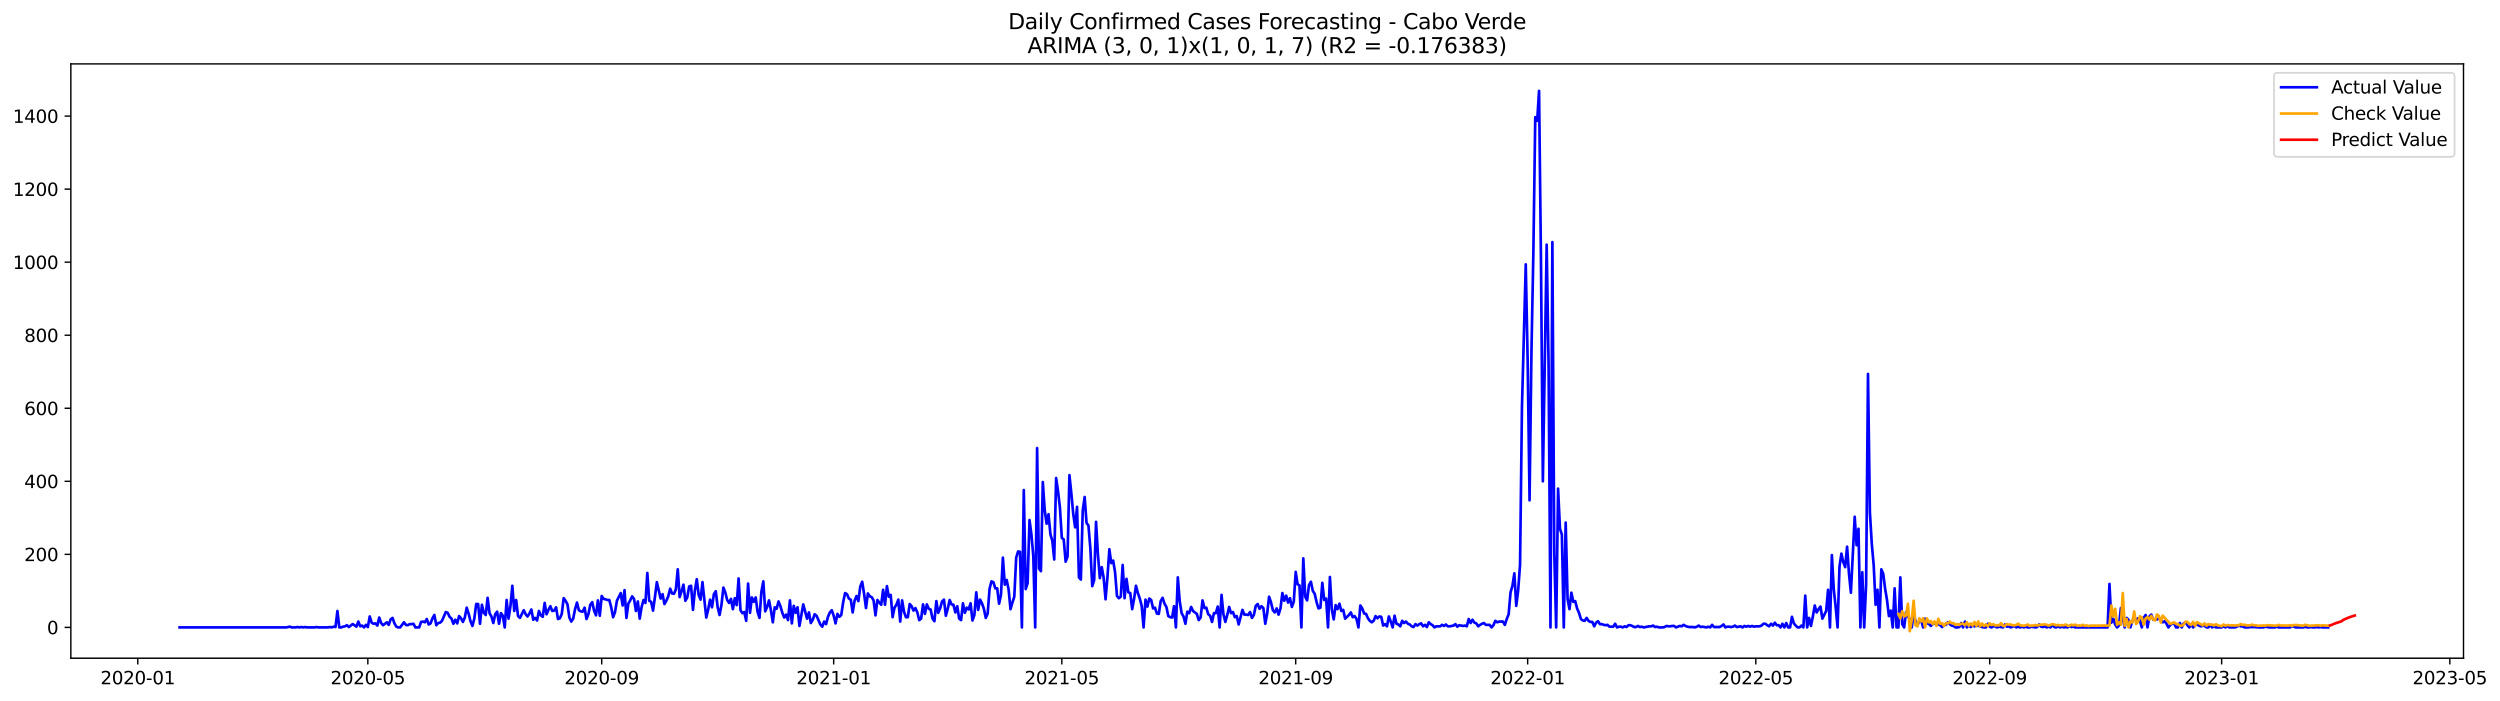 <?xml version="1.0" encoding="utf-8" standalone="no"?>
<!DOCTYPE svg PUBLIC "-//W3C//DTD SVG 1.1//EN"
  "http://www.w3.org/Graphics/SVG/1.1/DTD/svg11.dtd">
<svg xmlns:xlink="http://www.w3.org/1999/xlink" width="1399.279pt" height="392.274pt" viewBox="0 0 1399.279 392.274" xmlns="http://www.w3.org/2000/svg" version="1.1">
 <defs>
  <style type="text/css">*{stroke-linejoin: round; stroke-linecap: butt}</style>
 </defs>
 <g id="figure_1">
  <g id="patch_1">
   <path d="M 0 392.274 
L 1399.279 392.274 
L 1399.279 0 
L 0 0 
z
" style="fill: #ffffff"/>
  </g>
  <g id="axes_1">
   <g id="patch_2">
    <path d="M 39.65 368.396 
L 1378.85 368.396 
L 1378.85 35.755 
L 39.65 35.755 
z
" style="fill: #ffffff"/>
   </g>
   <g id="matplotlib.axis_1">
    <g id="xtick_1">
     <g id="line2d_1">
      <defs>
       <path id="m66887198d6" d="M 0 0 
L 0 3.5 
" style="stroke: #000000; stroke-width: 0.8"/>
      </defs>
      <g>
       <use xlink:href="#m66887198d6" x="77.11" y="368.396" style="stroke: #000000; stroke-width: 0.8"/>
      </g>
     </g>
     <g id="text_1">
      <!-- 2020-01 -->
      <g transform="translate(56.219 382.994)scale(0.1 -0.1)">
       <defs>
        <path id="DejaVuSans-32" d="M 1228 531 
L 3431 531 
L 3431 0 
L 469 0 
L 469 531 
Q 828 903 1448 1529 
Q 2069 2156 2228 2338 
Q 2531 2678 2651 2914 
Q 2772 3150 2772 3378 
Q 2772 3750 2511 3984 
Q 2250 4219 1831 4219 
Q 1534 4219 1204 4116 
Q 875 4013 500 3803 
L 500 4441 
Q 881 4594 1212 4672 
Q 1544 4750 1819 4750 
Q 2544 4750 2975 4387 
Q 3406 4025 3406 3419 
Q 3406 3131 3298 2873 
Q 3191 2616 2906 2266 
Q 2828 2175 2409 1742 
Q 1991 1309 1228 531 
z
" transform="scale(0.016)"/>
        <path id="DejaVuSans-30" d="M 2034 4250 
Q 1547 4250 1301 3770 
Q 1056 3291 1056 2328 
Q 1056 1369 1301 889 
Q 1547 409 2034 409 
Q 2525 409 2770 889 
Q 3016 1369 3016 2328 
Q 3016 3291 2770 3770 
Q 2525 4250 2034 4250 
z
M 2034 4750 
Q 2819 4750 3233 4129 
Q 3647 3509 3647 2328 
Q 3647 1150 3233 529 
Q 2819 -91 2034 -91 
Q 1250 -91 836 529 
Q 422 1150 422 2328 
Q 422 3509 836 4129 
Q 1250 4750 2034 4750 
z
" transform="scale(0.016)"/>
        <path id="DejaVuSans-2d" d="M 313 2009 
L 1997 2009 
L 1997 1497 
L 313 1497 
L 313 2009 
z
" transform="scale(0.016)"/>
        <path id="DejaVuSans-31" d="M 794 531 
L 1825 531 
L 1825 4091 
L 703 3866 
L 703 4441 
L 1819 4666 
L 2450 4666 
L 2450 531 
L 3481 531 
L 3481 0 
L 794 0 
L 794 531 
z
" transform="scale(0.016)"/>
       </defs>
       <use xlink:href="#DejaVuSans-32"/>
       <use xlink:href="#DejaVuSans-30" x="63.623"/>
       <use xlink:href="#DejaVuSans-32" x="127.246"/>
       <use xlink:href="#DejaVuSans-30" x="190.869"/>
       <use xlink:href="#DejaVuSans-2d" x="254.492"/>
       <use xlink:href="#DejaVuSans-30" x="290.576"/>
       <use xlink:href="#DejaVuSans-31" x="354.199"/>
      </g>
     </g>
    </g>
    <g id="xtick_2">
     <g id="line2d_2">
      <g>
       <use xlink:href="#m66887198d6" x="205.879" y="368.396" style="stroke: #000000; stroke-width: 0.8"/>
      </g>
     </g>
     <g id="text_2">
      <!-- 2020-05 -->
      <g transform="translate(184.988 382.994)scale(0.1 -0.1)">
       <defs>
        <path id="DejaVuSans-35" d="M 691 4666 
L 3169 4666 
L 3169 4134 
L 1269 4134 
L 1269 2991 
Q 1406 3038 1543 3061 
Q 1681 3084 1819 3084 
Q 2600 3084 3056 2656 
Q 3513 2228 3513 1497 
Q 3513 744 3044 326 
Q 2575 -91 1722 -91 
Q 1428 -91 1123 -41 
Q 819 9 494 109 
L 494 744 
Q 775 591 1075 516 
Q 1375 441 1709 441 
Q 2250 441 2565 725 
Q 2881 1009 2881 1497 
Q 2881 1984 2565 2268 
Q 2250 2553 1709 2553 
Q 1456 2553 1204 2497 
Q 953 2441 691 2322 
L 691 4666 
z
" transform="scale(0.016)"/>
       </defs>
       <use xlink:href="#DejaVuSans-32"/>
       <use xlink:href="#DejaVuSans-30" x="63.623"/>
       <use xlink:href="#DejaVuSans-32" x="127.246"/>
       <use xlink:href="#DejaVuSans-30" x="190.869"/>
       <use xlink:href="#DejaVuSans-2d" x="254.492"/>
       <use xlink:href="#DejaVuSans-30" x="290.576"/>
       <use xlink:href="#DejaVuSans-35" x="354.199"/>
      </g>
     </g>
    </g>
    <g id="xtick_3">
     <g id="line2d_3">
      <g>
       <use xlink:href="#m66887198d6" x="336.777" y="368.396" style="stroke: #000000; stroke-width: 0.8"/>
      </g>
     </g>
     <g id="text_3">
      <!-- 2020-09 -->
      <g transform="translate(315.886 382.994)scale(0.1 -0.1)">
       <defs>
        <path id="DejaVuSans-39" d="M 703 97 
L 703 672 
Q 941 559 1184 500 
Q 1428 441 1663 441 
Q 2288 441 2617 861 
Q 2947 1281 2994 2138 
Q 2813 1869 2534 1725 
Q 2256 1581 1919 1581 
Q 1219 1581 811 2004 
Q 403 2428 403 3163 
Q 403 3881 828 4315 
Q 1253 4750 1959 4750 
Q 2769 4750 3195 4129 
Q 3622 3509 3622 2328 
Q 3622 1225 3098 567 
Q 2575 -91 1691 -91 
Q 1453 -91 1209 -44 
Q 966 3 703 97 
z
M 1959 2075 
Q 2384 2075 2632 2365 
Q 2881 2656 2881 3163 
Q 2881 3666 2632 3958 
Q 2384 4250 1959 4250 
Q 1534 4250 1286 3958 
Q 1038 3666 1038 3163 
Q 1038 2656 1286 2365 
Q 1534 2075 1959 2075 
z
" transform="scale(0.016)"/>
       </defs>
       <use xlink:href="#DejaVuSans-32"/>
       <use xlink:href="#DejaVuSans-30" x="63.623"/>
       <use xlink:href="#DejaVuSans-32" x="127.246"/>
       <use xlink:href="#DejaVuSans-30" x="190.869"/>
       <use xlink:href="#DejaVuSans-2d" x="254.492"/>
       <use xlink:href="#DejaVuSans-30" x="290.576"/>
       <use xlink:href="#DejaVuSans-39" x="354.199"/>
      </g>
     </g>
    </g>
    <g id="xtick_4">
     <g id="line2d_4">
      <g>
       <use xlink:href="#m66887198d6" x="466.61" y="368.396" style="stroke: #000000; stroke-width: 0.8"/>
      </g>
     </g>
     <g id="text_4">
      <!-- 2021-01 -->
      <g transform="translate(445.719 382.994)scale(0.1 -0.1)">
       <use xlink:href="#DejaVuSans-32"/>
       <use xlink:href="#DejaVuSans-30" x="63.623"/>
       <use xlink:href="#DejaVuSans-32" x="127.246"/>
       <use xlink:href="#DejaVuSans-31" x="190.869"/>
       <use xlink:href="#DejaVuSans-2d" x="254.492"/>
       <use xlink:href="#DejaVuSans-30" x="290.576"/>
       <use xlink:href="#DejaVuSans-31" x="354.199"/>
      </g>
     </g>
    </g>
    <g id="xtick_5">
     <g id="line2d_5">
      <g>
       <use xlink:href="#m66887198d6" x="594.315" y="368.396" style="stroke: #000000; stroke-width: 0.8"/>
      </g>
     </g>
     <g id="text_5">
      <!-- 2021-05 -->
      <g transform="translate(573.424 382.994)scale(0.1 -0.1)">
       <use xlink:href="#DejaVuSans-32"/>
       <use xlink:href="#DejaVuSans-30" x="63.623"/>
       <use xlink:href="#DejaVuSans-32" x="127.246"/>
       <use xlink:href="#DejaVuSans-31" x="190.869"/>
       <use xlink:href="#DejaVuSans-2d" x="254.492"/>
       <use xlink:href="#DejaVuSans-30" x="290.576"/>
       <use xlink:href="#DejaVuSans-35" x="354.199"/>
      </g>
     </g>
    </g>
    <g id="xtick_6">
     <g id="line2d_6">
      <g>
       <use xlink:href="#m66887198d6" x="725.213" y="368.396" style="stroke: #000000; stroke-width: 0.8"/>
      </g>
     </g>
     <g id="text_6">
      <!-- 2021-09 -->
      <g transform="translate(704.322 382.994)scale(0.1 -0.1)">
       <use xlink:href="#DejaVuSans-32"/>
       <use xlink:href="#DejaVuSans-30" x="63.623"/>
       <use xlink:href="#DejaVuSans-32" x="127.246"/>
       <use xlink:href="#DejaVuSans-31" x="190.869"/>
       <use xlink:href="#DejaVuSans-2d" x="254.492"/>
       <use xlink:href="#DejaVuSans-30" x="290.576"/>
       <use xlink:href="#DejaVuSans-39" x="354.199"/>
      </g>
     </g>
    </g>
    <g id="xtick_7">
     <g id="line2d_7">
      <g>
       <use xlink:href="#m66887198d6" x="855.047" y="368.396" style="stroke: #000000; stroke-width: 0.8"/>
      </g>
     </g>
     <g id="text_7">
      <!-- 2022-01 -->
      <g transform="translate(834.155 382.994)scale(0.1 -0.1)">
       <use xlink:href="#DejaVuSans-32"/>
       <use xlink:href="#DejaVuSans-30" x="63.623"/>
       <use xlink:href="#DejaVuSans-32" x="127.246"/>
       <use xlink:href="#DejaVuSans-32" x="190.869"/>
       <use xlink:href="#DejaVuSans-2d" x="254.492"/>
       <use xlink:href="#DejaVuSans-30" x="290.576"/>
       <use xlink:href="#DejaVuSans-31" x="354.199"/>
      </g>
     </g>
    </g>
    <g id="xtick_8">
     <g id="line2d_8">
      <g>
       <use xlink:href="#m66887198d6" x="982.752" y="368.396" style="stroke: #000000; stroke-width: 0.8"/>
      </g>
     </g>
     <g id="text_8">
      <!-- 2022-05 -->
      <g transform="translate(961.86 382.994)scale(0.1 -0.1)">
       <use xlink:href="#DejaVuSans-32"/>
       <use xlink:href="#DejaVuSans-30" x="63.623"/>
       <use xlink:href="#DejaVuSans-32" x="127.246"/>
       <use xlink:href="#DejaVuSans-32" x="190.869"/>
       <use xlink:href="#DejaVuSans-2d" x="254.492"/>
       <use xlink:href="#DejaVuSans-30" x="290.576"/>
       <use xlink:href="#DejaVuSans-35" x="354.199"/>
      </g>
     </g>
    </g>
    <g id="xtick_9">
     <g id="line2d_9">
      <g>
       <use xlink:href="#m66887198d6" x="1113.649" y="368.396" style="stroke: #000000; stroke-width: 0.8"/>
      </g>
     </g>
     <g id="text_9">
      <!-- 2022-09 -->
      <g transform="translate(1092.758 382.994)scale(0.1 -0.1)">
       <use xlink:href="#DejaVuSans-32"/>
       <use xlink:href="#DejaVuSans-30" x="63.623"/>
       <use xlink:href="#DejaVuSans-32" x="127.246"/>
       <use xlink:href="#DejaVuSans-32" x="190.869"/>
       <use xlink:href="#DejaVuSans-2d" x="254.492"/>
       <use xlink:href="#DejaVuSans-30" x="290.576"/>
       <use xlink:href="#DejaVuSans-39" x="354.199"/>
      </g>
     </g>
    </g>
    <g id="xtick_10">
     <g id="line2d_10">
      <g>
       <use xlink:href="#m66887198d6" x="1243.483" y="368.396" style="stroke: #000000; stroke-width: 0.8"/>
      </g>
     </g>
     <g id="text_10">
      <!-- 2023-01 -->
      <g transform="translate(1222.591 382.994)scale(0.1 -0.1)">
       <defs>
        <path id="DejaVuSans-33" d="M 2597 2516 
Q 3050 2419 3304 2112 
Q 3559 1806 3559 1356 
Q 3559 666 3084 287 
Q 2609 -91 1734 -91 
Q 1441 -91 1130 -33 
Q 819 25 488 141 
L 488 750 
Q 750 597 1062 519 
Q 1375 441 1716 441 
Q 2309 441 2620 675 
Q 2931 909 2931 1356 
Q 2931 1769 2642 2001 
Q 2353 2234 1838 2234 
L 1294 2234 
L 1294 2753 
L 1863 2753 
Q 2328 2753 2575 2939 
Q 2822 3125 2822 3475 
Q 2822 3834 2567 4026 
Q 2313 4219 1838 4219 
Q 1578 4219 1281 4162 
Q 984 4106 628 3988 
L 628 4550 
Q 988 4650 1302 4700 
Q 1616 4750 1894 4750 
Q 2613 4750 3031 4423 
Q 3450 4097 3450 3541 
Q 3450 3153 3228 2886 
Q 3006 2619 2597 2516 
z
" transform="scale(0.016)"/>
       </defs>
       <use xlink:href="#DejaVuSans-32"/>
       <use xlink:href="#DejaVuSans-30" x="63.623"/>
       <use xlink:href="#DejaVuSans-32" x="127.246"/>
       <use xlink:href="#DejaVuSans-33" x="190.869"/>
       <use xlink:href="#DejaVuSans-2d" x="254.492"/>
       <use xlink:href="#DejaVuSans-30" x="290.576"/>
       <use xlink:href="#DejaVuSans-31" x="354.199"/>
      </g>
     </g>
    </g>
    <g id="xtick_11">
     <g id="line2d_11">
      <g>
       <use xlink:href="#m66887198d6" x="1371.188" y="368.396" style="stroke: #000000; stroke-width: 0.8"/>
      </g>
     </g>
     <g id="text_11">
      <!-- 2023-05 -->
      <g transform="translate(1350.296 382.994)scale(0.1 -0.1)">
       <use xlink:href="#DejaVuSans-32"/>
       <use xlink:href="#DejaVuSans-30" x="63.623"/>
       <use xlink:href="#DejaVuSans-32" x="127.246"/>
       <use xlink:href="#DejaVuSans-33" x="190.869"/>
       <use xlink:href="#DejaVuSans-2d" x="254.492"/>
       <use xlink:href="#DejaVuSans-30" x="290.576"/>
       <use xlink:href="#DejaVuSans-35" x="354.199"/>
      </g>
     </g>
    </g>
   </g>
   <g id="matplotlib.axis_2">
    <g id="ytick_1">
     <g id="line2d_12">
      <defs>
       <path id="mac9aae226b" d="M 0 0 
L -3.5 0 
" style="stroke: #000000; stroke-width: 0.8"/>
      </defs>
      <g>
       <use xlink:href="#mac9aae226b" x="39.65" y="351.166" style="stroke: #000000; stroke-width: 0.8"/>
      </g>
     </g>
     <g id="text_12">
      <!-- 0 -->
      <g transform="translate(26.288 354.965)scale(0.1 -0.1)">
       <use xlink:href="#DejaVuSans-30"/>
      </g>
     </g>
    </g>
    <g id="ytick_2">
     <g id="line2d_13">
      <g>
       <use xlink:href="#mac9aae226b" x="39.65" y="310.282" style="stroke: #000000; stroke-width: 0.8"/>
      </g>
     </g>
     <g id="text_13">
      <!-- 200 -->
      <g transform="translate(13.562 314.081)scale(0.1 -0.1)">
       <use xlink:href="#DejaVuSans-32"/>
       <use xlink:href="#DejaVuSans-30" x="63.623"/>
       <use xlink:href="#DejaVuSans-30" x="127.246"/>
      </g>
     </g>
    </g>
    <g id="ytick_3">
     <g id="line2d_14">
      <g>
       <use xlink:href="#mac9aae226b" x="39.65" y="269.399" style="stroke: #000000; stroke-width: 0.8"/>
      </g>
     </g>
     <g id="text_14">
      <!-- 400 -->
      <g transform="translate(13.562 273.198)scale(0.1 -0.1)">
       <defs>
        <path id="DejaVuSans-34" d="M 2419 4116 
L 825 1625 
L 2419 1625 
L 2419 4116 
z
M 2253 4666 
L 3047 4666 
L 3047 1625 
L 3713 1625 
L 3713 1100 
L 3047 1100 
L 3047 0 
L 2419 0 
L 2419 1100 
L 313 1100 
L 313 1709 
L 2253 4666 
z
" transform="scale(0.016)"/>
       </defs>
       <use xlink:href="#DejaVuSans-34"/>
       <use xlink:href="#DejaVuSans-30" x="63.623"/>
       <use xlink:href="#DejaVuSans-30" x="127.246"/>
      </g>
     </g>
    </g>
    <g id="ytick_4">
     <g id="line2d_15">
      <g>
       <use xlink:href="#mac9aae226b" x="39.65" y="228.515" style="stroke: #000000; stroke-width: 0.8"/>
      </g>
     </g>
     <g id="text_15">
      <!-- 600 -->
      <g transform="translate(13.562 232.314)scale(0.1 -0.1)">
       <defs>
        <path id="DejaVuSans-36" d="M 2113 2584 
Q 1688 2584 1439 2293 
Q 1191 2003 1191 1497 
Q 1191 994 1439 701 
Q 1688 409 2113 409 
Q 2538 409 2786 701 
Q 3034 994 3034 1497 
Q 3034 2003 2786 2293 
Q 2538 2584 2113 2584 
z
M 3366 4563 
L 3366 3988 
Q 3128 4100 2886 4159 
Q 2644 4219 2406 4219 
Q 1781 4219 1451 3797 
Q 1122 3375 1075 2522 
Q 1259 2794 1537 2939 
Q 1816 3084 2150 3084 
Q 2853 3084 3261 2657 
Q 3669 2231 3669 1497 
Q 3669 778 3244 343 
Q 2819 -91 2113 -91 
Q 1303 -91 875 529 
Q 447 1150 447 2328 
Q 447 3434 972 4092 
Q 1497 4750 2381 4750 
Q 2619 4750 2861 4703 
Q 3103 4656 3366 4563 
z
" transform="scale(0.016)"/>
       </defs>
       <use xlink:href="#DejaVuSans-36"/>
       <use xlink:href="#DejaVuSans-30" x="63.623"/>
       <use xlink:href="#DejaVuSans-30" x="127.246"/>
      </g>
     </g>
    </g>
    <g id="ytick_5">
     <g id="line2d_16">
      <g>
       <use xlink:href="#mac9aae226b" x="39.65" y="187.631" style="stroke: #000000; stroke-width: 0.8"/>
      </g>
     </g>
     <g id="text_16">
      <!-- 800 -->
      <g transform="translate(13.562 191.43)scale(0.1 -0.1)">
       <defs>
        <path id="DejaVuSans-38" d="M 2034 2216 
Q 1584 2216 1326 1975 
Q 1069 1734 1069 1313 
Q 1069 891 1326 650 
Q 1584 409 2034 409 
Q 2484 409 2743 651 
Q 3003 894 3003 1313 
Q 3003 1734 2745 1975 
Q 2488 2216 2034 2216 
z
M 1403 2484 
Q 997 2584 770 2862 
Q 544 3141 544 3541 
Q 544 4100 942 4425 
Q 1341 4750 2034 4750 
Q 2731 4750 3128 4425 
Q 3525 4100 3525 3541 
Q 3525 3141 3298 2862 
Q 3072 2584 2669 2484 
Q 3125 2378 3379 2068 
Q 3634 1759 3634 1313 
Q 3634 634 3220 271 
Q 2806 -91 2034 -91 
Q 1263 -91 848 271 
Q 434 634 434 1313 
Q 434 1759 690 2068 
Q 947 2378 1403 2484 
z
M 1172 3481 
Q 1172 3119 1398 2916 
Q 1625 2713 2034 2713 
Q 2441 2713 2670 2916 
Q 2900 3119 2900 3481 
Q 2900 3844 2670 4047 
Q 2441 4250 2034 4250 
Q 1625 4250 1398 4047 
Q 1172 3844 1172 3481 
z
" transform="scale(0.016)"/>
       </defs>
       <use xlink:href="#DejaVuSans-38"/>
       <use xlink:href="#DejaVuSans-30" x="63.623"/>
       <use xlink:href="#DejaVuSans-30" x="127.246"/>
      </g>
     </g>
    </g>
    <g id="ytick_6">
     <g id="line2d_17">
      <g>
       <use xlink:href="#mac9aae226b" x="39.65" y="146.748" style="stroke: #000000; stroke-width: 0.8"/>
      </g>
     </g>
     <g id="text_17">
      <!-- 1000 -->
      <g transform="translate(7.2 150.547)scale(0.1 -0.1)">
       <use xlink:href="#DejaVuSans-31"/>
       <use xlink:href="#DejaVuSans-30" x="63.623"/>
       <use xlink:href="#DejaVuSans-30" x="127.246"/>
       <use xlink:href="#DejaVuSans-30" x="190.869"/>
      </g>
     </g>
    </g>
    <g id="ytick_7">
     <g id="line2d_18">
      <g>
       <use xlink:href="#mac9aae226b" x="39.65" y="105.864" style="stroke: #000000; stroke-width: 0.8"/>
      </g>
     </g>
     <g id="text_18">
      <!-- 1200 -->
      <g transform="translate(7.2 109.663)scale(0.1 -0.1)">
       <use xlink:href="#DejaVuSans-31"/>
       <use xlink:href="#DejaVuSans-32" x="63.623"/>
       <use xlink:href="#DejaVuSans-30" x="127.246"/>
       <use xlink:href="#DejaVuSans-30" x="190.869"/>
      </g>
     </g>
    </g>
    <g id="ytick_8">
     <g id="line2d_19">
      <g>
       <use xlink:href="#mac9aae226b" x="39.65" y="64.98" style="stroke: #000000; stroke-width: 0.8"/>
      </g>
     </g>
     <g id="text_19">
      <!-- 1400 -->
      <g transform="translate(7.2 68.78)scale(0.1 -0.1)">
       <use xlink:href="#DejaVuSans-31"/>
       <use xlink:href="#DejaVuSans-34" x="63.623"/>
       <use xlink:href="#DejaVuSans-30" x="127.246"/>
       <use xlink:href="#DejaVuSans-30" x="190.869"/>
      </g>
     </g>
    </g>
   </g>
   <g id="line2d_20">
    <path d="M 100.523 351.166 
L 160.118 351.166 
L 162.247 350.757 
L 163.311 351.166 
L 165.439 351.166 
L 166.504 350.961 
L 167.568 351.166 
L 168.632 350.961 
L 169.696 351.166 
L 170.76 350.961 
L 171.825 351.166 
L 176.082 351.166 
L 177.146 350.961 
L 178.21 351.166 
L 183.531 351.166 
L 184.595 350.961 
L 185.659 351.166 
L 186.724 350.757 
L 187.788 350.961 
L 188.852 341.967 
L 189.916 351.166 
L 190.98 351.166 
L 192.045 350.757 
L 193.109 350.553 
L 194.173 349.939 
L 195.237 350.961 
L 197.366 349.326 
L 198.43 349.939 
L 199.494 350.757 
L 200.558 347.895 
L 201.623 350.553 
L 202.687 350.144 
L 203.751 351.166 
L 204.815 349.735 
L 205.879 350.961 
L 206.944 345.033 
L 208.008 348.508 
L 209.072 349.122 
L 210.136 348.917 
L 211.2 350.144 
L 212.265 345.646 
L 213.329 348.713 
L 214.393 349.939 
L 216.521 348.304 
L 217.586 349.735 
L 218.65 346.669 
L 219.714 345.851 
L 220.778 348.917 
L 221.842 350.757 
L 222.907 351.166 
L 223.971 351.166 
L 226.099 348.304 
L 227.164 349.735 
L 228.228 349.939 
L 229.292 349.326 
L 230.356 349.326 
L 231.42 349.122 
L 232.485 351.166 
L 234.613 351.166 
L 235.677 348.099 
L 236.741 347.895 
L 237.806 348.304 
L 238.87 346.464 
L 239.934 349.53 
L 240.998 348.917 
L 242.062 346.055 
L 243.127 344.216 
L 244.191 349.939 
L 245.255 348.713 
L 246.319 348.508 
L 247.384 347.486 
L 249.512 342.58 
L 250.576 342.989 
L 251.64 345.238 
L 252.705 346.26 
L 253.769 349.122 
L 254.833 346.873 
L 255.897 348.917 
L 256.961 344.829 
L 258.026 346.055 
L 259.09 348.099 
L 260.154 345.646 
L 261.218 340.127 
L 262.282 343.398 
L 263.347 347.691 
L 264.411 350.348 
L 265.475 346.26 
L 266.539 338.083 
L 267.603 338.083 
L 268.668 349.122 
L 269.732 338.492 
L 270.796 342.989 
L 271.86 344.216 
L 272.925 334.608 
L 273.989 343.193 
L 275.053 345.033 
L 276.117 348.713 
L 277.181 343.807 
L 278.246 342.376 
L 279.31 349.122 
L 280.374 343.193 
L 281.438 344.624 
L 282.502 351.166 
L 283.567 335.834 
L 284.631 346.26 
L 285.695 339.31 
L 286.759 327.862 
L 287.823 341.967 
L 288.888 335.834 
L 289.952 344.829 
L 291.016 345.851 
L 293.144 341.558 
L 294.209 343.807 
L 295.273 345.033 
L 296.337 343.398 
L 297.401 341.149 
L 298.466 346.873 
L 299.53 345.851 
L 300.594 347.282 
L 301.658 341.967 
L 302.722 344.42 
L 303.787 345.238 
L 304.851 337.47 
L 305.915 343.807 
L 306.979 341.354 
L 308.043 339.31 
L 309.108 341.967 
L 310.172 341.763 
L 311.236 339.923 
L 312.3 346.464 
L 313.364 346.055 
L 314.429 343.602 
L 315.493 334.812 
L 316.557 336.243 
L 317.621 338.287 
L 318.685 345.646 
L 319.75 347.895 
L 320.814 346.26 
L 321.878 340.945 
L 322.942 337.265 
L 324.007 341.558 
L 325.071 342.171 
L 326.135 342.376 
L 327.199 340.127 
L 328.263 346.464 
L 329.328 343.807 
L 330.392 338.492 
L 331.456 337.061 
L 332.52 341.763 
L 333.584 344.42 
L 334.649 336.039 
L 335.713 344.624 
L 336.777 333.586 
L 337.841 335.221 
L 338.905 335.426 
L 339.97 335.834 
L 341.034 335.834 
L 342.098 339.923 
L 343.162 345.442 
L 344.226 342.58 
L 345.291 336.243 
L 347.419 331.95 
L 348.483 338.901 
L 349.548 330.315 
L 350.612 345.851 
L 351.676 337.879 
L 352.74 336.039 
L 353.804 333.79 
L 354.869 335.221 
L 355.933 341.967 
L 356.997 336.652 
L 358.061 346.26 
L 359.125 339.718 
L 360.19 335.834 
L 361.254 337.47 
L 362.318 320.707 
L 363.382 336.243 
L 364.446 336.856 
L 365.511 341.763 
L 366.575 334.199 
L 367.639 325.818 
L 369.767 335.017 
L 370.832 332.564 
L 371.896 338.083 
L 372.96 336.243 
L 374.024 333.79 
L 375.089 329.497 
L 376.153 332.155 
L 377.217 332.359 
L 378.281 329.906 
L 379.345 318.663 
L 380.41 334.199 
L 381.474 330.928 
L 382.538 327.249 
L 383.602 336.243 
L 384.666 334.403 
L 385.731 328.271 
L 386.795 327.862 
L 387.859 341.354 
L 388.923 330.52 
L 389.987 324.183 
L 391.052 332.973 
L 392.116 335.63 
L 393.18 325.818 
L 395.308 345.646 
L 396.373 341.149 
L 397.437 335.63 
L 398.501 339.923 
L 399.565 332.564 
L 400.63 330.928 
L 401.694 339.923 
L 402.758 344.216 
L 403.822 338.492 
L 404.886 328.884 
L 405.951 331.542 
L 407.015 335.834 
L 408.079 337.47 
L 409.143 335.221 
L 410.207 340.945 
L 411.272 334.812 
L 412.336 338.696 
L 413.4 323.774 
L 414.464 341.558 
L 415.528 343.193 
L 416.593 342.58 
L 417.657 347.486 
L 418.721 326.636 
L 419.785 342.989 
L 420.849 334.403 
L 421.914 336.856 
L 422.978 334.403 
L 424.042 342.58 
L 425.106 345.851 
L 426.171 331.133 
L 427.235 325.409 
L 428.299 342.171 
L 429.363 339.718 
L 430.427 336.039 
L 431.492 341.558 
L 432.556 348.304 
L 433.62 339.923 
L 434.684 340.74 
L 435.748 336.652 
L 436.813 339.31 
L 437.877 342.989 
L 438.941 345.646 
L 440.005 344.011 
L 441.069 347.077 
L 442.134 336.039 
L 443.198 348.917 
L 444.262 339.105 
L 445.326 342.989 
L 446.39 339.923 
L 447.455 350.348 
L 449.583 338.287 
L 451.712 346.26 
L 452.776 342.785 
L 453.84 348.713 
L 454.904 346.873 
L 455.968 343.807 
L 457.033 344.624 
L 459.161 349.53 
L 460.225 350.757 
L 461.289 347.895 
L 462.354 349.326 
L 463.418 345.238 
L 464.482 342.785 
L 465.546 341.558 
L 466.61 344.624 
L 467.675 348.917 
L 468.739 343.602 
L 469.803 345.238 
L 470.867 344.216 
L 471.932 337.061 
L 472.996 331.95 
L 474.06 332.564 
L 475.124 335.017 
L 476.188 335.63 
L 477.253 342.785 
L 478.317 336.243 
L 479.381 333.586 
L 480.445 336.448 
L 481.509 328.271 
L 482.574 325.614 
L 483.638 332.359 
L 484.702 340.332 
L 485.766 332.155 
L 486.83 333.79 
L 487.895 334.199 
L 488.959 336.039 
L 490.023 344.42 
L 491.087 335.834 
L 492.151 337.265 
L 493.216 338.492 
L 494.28 330.111 
L 495.344 338.492 
L 496.408 328.067 
L 497.473 333.995 
L 498.537 332.973 
L 499.601 345.442 
L 500.665 340.127 
L 501.729 338.492 
L 502.794 335.63 
L 503.858 347.895 
L 504.922 336.039 
L 505.986 342.376 
L 507.05 345.442 
L 508.115 345.442 
L 509.179 338.083 
L 510.243 339.31 
L 511.307 341.763 
L 512.371 340.332 
L 513.436 342.785 
L 514.5 347.077 
L 515.564 346.26 
L 516.628 338.287 
L 517.692 343.602 
L 518.757 338.287 
L 519.821 340.74 
L 520.885 341.149 
L 521.949 346.26 
L 523.014 347.691 
L 524.078 336.448 
L 525.142 342.989 
L 526.206 340.536 
L 527.27 336.652 
L 528.335 335.63 
L 529.399 344.624 
L 530.463 340.74 
L 531.527 335.834 
L 532.591 338.287 
L 533.656 338.492 
L 534.72 342.785 
L 535.784 339.31 
L 536.848 346.26 
L 537.912 347.077 
L 538.977 337.674 
L 540.041 342.989 
L 541.105 340.127 
L 542.169 341.149 
L 543.233 337.674 
L 544.298 347.282 
L 545.362 344.216 
L 546.426 331.542 
L 547.49 341.354 
L 548.555 335.63 
L 549.619 337.674 
L 550.683 340.74 
L 551.747 345.851 
L 552.811 343.398 
L 553.876 329.497 
L 554.94 325.409 
L 556.004 325.818 
L 557.068 329.293 
L 558.132 329.293 
L 559.197 337.879 
L 560.261 332.973 
L 561.325 312.122 
L 562.389 327.249 
L 563.453 324.591 
L 564.518 329.906 
L 565.582 340.945 
L 566.646 337.265 
L 567.71 333.995 
L 568.774 312.122 
L 569.839 308.647 
L 570.903 308.851 
L 571.967 351.166 
L 573.031 274.305 
L 574.096 329.702 
L 575.16 326.431 
L 576.224 291.067 
L 577.288 299.039 
L 578.352 311.304 
L 579.417 351.166 
L 580.481 250.796 
L 581.545 318.254 
L 582.609 319.685 
L 583.673 269.807 
L 584.738 285.548 
L 585.802 293.111 
L 586.866 287.796 
L 587.93 299.039 
L 588.994 302.719 
L 590.059 313.144 
L 591.123 267.559 
L 592.187 274.918 
L 593.251 284.117 
L 594.315 301.083 
L 595.38 301.901 
L 596.444 314.371 
L 597.508 311.509 
L 598.572 265.923 
L 599.637 276.144 
L 600.701 287.592 
L 601.765 295.155 
L 602.829 283.708 
L 603.893 323.16 
L 604.958 324.387 
L 606.022 285.752 
L 607.086 278.188 
L 608.15 292.702 
L 609.214 294.133 
L 610.279 306.807 
L 611.343 328.067 
L 612.407 324.796 
L 613.471 292.089 
L 614.535 310.487 
L 615.6 323.569 
L 616.664 317.437 
L 617.728 323.365 
L 618.792 335.426 
L 619.856 322.956 
L 620.921 307.42 
L 621.985 315.188 
L 623.049 313.757 
L 624.113 320.299 
L 625.178 333.586 
L 626.242 334.812 
L 627.306 333.995 
L 628.37 316.21 
L 629.434 334.812 
L 630.499 323.978 
L 631.563 331.542 
L 632.627 331.95 
L 633.691 340.945 
L 634.755 335.221 
L 635.82 327.862 
L 636.884 331.95 
L 637.948 335.017 
L 639.012 339.105 
L 640.076 351.166 
L 641.141 335.63 
L 642.205 339.514 
L 643.269 335.017 
L 644.333 335.834 
L 645.397 340.536 
L 646.462 340.127 
L 647.526 343.398 
L 648.59 343.602 
L 649.654 336.448 
L 650.719 334.608 
L 651.783 337.879 
L 652.847 339.718 
L 653.911 344.829 
L 654.975 345.442 
L 656.04 345.646 
L 657.104 339.31 
L 658.168 351.166 
L 659.232 323.16 
L 660.296 336.448 
L 661.361 343.193 
L 662.425 345.033 
L 663.489 349.122 
L 664.553 342.376 
L 665.617 343.193 
L 666.682 339.718 
L 667.746 341.967 
L 669.874 343.602 
L 670.938 347.077 
L 672.003 345.646 
L 673.067 336.039 
L 674.131 340.332 
L 675.195 340.127 
L 676.26 343.807 
L 677.324 344.624 
L 678.388 348.099 
L 679.452 343.193 
L 680.516 343.193 
L 681.581 339.514 
L 682.645 351.166 
L 683.709 332.973 
L 684.773 343.807 
L 685.837 348.099 
L 686.902 344.216 
L 687.966 339.718 
L 689.03 343.193 
L 690.094 342.58 
L 691.158 345.442 
L 692.223 344.829 
L 693.287 349.53 
L 695.415 341.354 
L 696.479 344.011 
L 697.544 344.011 
L 698.608 344.216 
L 699.672 342.58 
L 700.736 345.851 
L 701.801 344.216 
L 702.865 339.105 
L 703.929 338.083 
L 704.993 340.74 
L 706.057 339.31 
L 707.122 340.332 
L 708.186 349.122 
L 709.25 343.398 
L 710.314 333.995 
L 711.378 337.061 
L 712.443 341.558 
L 713.507 342.785 
L 714.571 340.536 
L 715.635 344.011 
L 716.699 340.536 
L 717.764 331.95 
L 718.828 336.243 
L 719.892 333.381 
L 720.956 337.265 
L 722.021 334.812 
L 723.085 339.718 
L 724.149 336.652 
L 725.213 320.094 
L 726.277 327.044 
L 727.342 327.658 
L 728.406 351.166 
L 729.47 312.531 
L 730.534 333.995 
L 731.598 336.039 
L 732.663 327.453 
L 733.727 325.614 
L 734.791 330.724 
L 735.855 332.359 
L 736.919 337.061 
L 737.984 340.536 
L 739.048 340.127 
L 740.112 326.227 
L 741.176 335.834 
L 742.24 335.017 
L 743.305 351.166 
L 744.369 322.956 
L 745.433 341.149 
L 746.497 346.669 
L 747.562 338.696 
L 748.626 340.945 
L 749.69 337.879 
L 750.754 341.967 
L 751.818 341.354 
L 752.883 346.26 
L 755.011 344.216 
L 756.075 342.785 
L 757.139 345.442 
L 758.204 344.829 
L 759.268 346.464 
L 760.332 351.166 
L 761.396 338.901 
L 762.46 340.536 
L 763.525 343.398 
L 764.589 343.602 
L 765.653 346.055 
L 766.717 347.486 
L 767.781 348.304 
L 768.846 347.486 
L 769.91 344.829 
L 770.974 346.055 
L 772.038 345.033 
L 773.103 345.238 
L 774.167 350.144 
L 775.231 349.326 
L 776.295 350.553 
L 777.359 345.033 
L 778.424 347.895 
L 779.488 351.166 
L 780.552 344.624 
L 781.616 349.122 
L 782.68 349.53 
L 783.745 350.553 
L 784.809 347.486 
L 785.873 348.713 
L 786.937 347.895 
L 788.001 349.122 
L 789.066 349.53 
L 790.13 350.553 
L 791.194 350.961 
L 792.258 349.326 
L 793.322 350.144 
L 794.387 349.326 
L 795.451 348.917 
L 796.515 350.553 
L 797.579 349.735 
L 798.644 350.961 
L 799.708 348.304 
L 800.772 349.326 
L 801.836 349.939 
L 802.9 351.166 
L 803.965 350.553 
L 806.093 350.553 
L 807.157 349.735 
L 808.221 350.348 
L 809.286 349.53 
L 810.35 350.553 
L 811.414 350.553 
L 813.542 350.144 
L 814.607 349.326 
L 815.671 350.757 
L 816.735 349.939 
L 818.863 350.348 
L 819.928 350.144 
L 820.992 350.553 
L 822.056 346.464 
L 823.12 348.713 
L 824.185 346.873 
L 825.249 348.508 
L 826.313 348.917 
L 827.377 350.553 
L 828.441 349.735 
L 829.506 349.122 
L 830.57 348.713 
L 831.634 349.735 
L 833.762 349.735 
L 834.827 351.166 
L 835.891 349.939 
L 836.955 347.486 
L 838.019 348.304 
L 839.083 347.895 
L 841.212 347.895 
L 842.276 349.735 
L 843.34 346.464 
L 844.404 343.807 
L 845.469 331.542 
L 846.533 327.862 
L 847.597 320.912 
L 848.661 339.105 
L 849.726 330.52 
L 850.79 316.006 
L 851.854 228.106 
L 853.982 147.974 
L 855.047 201.736 
L 856.111 280.028 
L 857.175 196.626 
L 858.239 141.637 
L 859.303 65.594 
L 860.368 67.638 
L 861.432 50.876 
L 862.496 145.726 
L 863.56 269.399 
L 865.689 136.936 
L 866.753 203.576 
L 867.817 351.166 
L 868.881 135.505 
L 869.945 309.669 
L 871.01 351.166 
L 872.074 273.487 
L 873.138 295.973 
L 874.202 299.244 
L 875.267 351.166 
L 876.331 292.498 
L 877.395 335.221 
L 878.459 340.945 
L 879.523 331.746 
L 880.588 336.856 
L 881.652 336.448 
L 882.716 340.536 
L 883.78 342.989 
L 884.844 346.464 
L 885.909 347.282 
L 886.973 347.486 
L 888.037 345.851 
L 889.101 347.486 
L 890.165 348.099 
L 891.23 348.099 
L 892.294 350.553 
L 893.358 348.508 
L 894.422 347.691 
L 895.486 349.326 
L 896.551 349.326 
L 897.615 349.735 
L 898.679 349.939 
L 899.743 349.735 
L 900.808 350.757 
L 902.936 350.757 
L 904 349.122 
L 905.064 351.166 
L 906.129 350.757 
L 907.193 350.757 
L 908.257 351.166 
L 909.321 350.553 
L 910.385 350.961 
L 911.45 349.939 
L 912.514 349.939 
L 913.578 350.348 
L 914.642 350.961 
L 915.706 350.961 
L 916.771 350.348 
L 917.835 350.961 
L 918.899 350.757 
L 919.963 351.166 
L 923.156 350.553 
L 924.22 350.553 
L 925.284 350.144 
L 926.349 350.961 
L 927.413 350.757 
L 928.477 351.166 
L 930.605 351.166 
L 931.67 350.961 
L 932.734 350.348 
L 933.798 350.553 
L 934.862 350.553 
L 935.926 350.348 
L 936.991 350.348 
L 938.055 351.166 
L 940.183 350.348 
L 941.247 350.553 
L 942.312 349.735 
L 943.376 350.348 
L 944.44 350.757 
L 945.504 350.961 
L 947.633 350.961 
L 948.697 351.166 
L 949.761 350.757 
L 950.825 350.144 
L 951.89 350.961 
L 952.954 350.757 
L 955.082 351.166 
L 956.146 350.757 
L 957.211 351.166 
L 958.275 349.735 
L 959.339 350.961 
L 962.532 350.961 
L 963.596 350.348 
L 964.66 349.53 
L 965.724 351.166 
L 966.788 350.757 
L 967.853 350.757 
L 968.917 350.961 
L 969.981 350.757 
L 971.045 350.144 
L 972.11 350.961 
L 974.238 350.553 
L 975.302 351.166 
L 976.366 350.348 
L 977.431 350.757 
L 978.495 350.348 
L 979.559 350.757 
L 980.623 350.348 
L 981.687 350.757 
L 982.752 350.553 
L 984.88 350.553 
L 985.944 350.144 
L 987.008 349.122 
L 988.073 349.122 
L 989.137 349.939 
L 990.201 350.553 
L 991.265 349.122 
L 992.329 350.144 
L 993.394 348.508 
L 994.458 349.939 
L 995.522 349.939 
L 996.586 351.166 
L 997.651 349.122 
L 998.715 351.166 
L 999.779 348.713 
L 1000.843 351.166 
L 1001.907 351.166 
L 1002.972 345.238 
L 1004.036 348.917 
L 1005.1 350.144 
L 1006.164 351.166 
L 1007.228 351.166 
L 1008.293 350.144 
L 1009.357 351.166 
L 1010.421 333.381 
L 1011.485 351.166 
L 1012.549 345.851 
L 1013.614 350.348 
L 1014.678 345.033 
L 1015.742 338.901 
L 1016.806 342.785 
L 1017.87 340.945 
L 1018.935 339.514 
L 1019.999 346.26 
L 1022.127 341.967 
L 1023.192 330.111 
L 1024.256 351.166 
L 1025.32 310.691 
L 1026.384 329.906 
L 1027.448 339.718 
L 1028.513 351.166 
L 1029.577 317.232 
L 1030.641 309.873 
L 1031.705 314.575 
L 1032.769 317.437 
L 1033.834 305.989 
L 1034.898 321.116 
L 1035.962 331.746 
L 1038.09 289.227 
L 1039.155 305.172 
L 1040.219 295.973 
L 1041.283 351.166 
L 1042.347 320.299 
L 1043.411 351.166 
L 1044.476 327.249 
L 1045.54 209.3 
L 1046.604 286.774 
L 1047.668 304.558 
L 1048.733 316.415 
L 1049.797 338.492 
L 1050.861 330.111 
L 1051.925 351.166 
L 1052.989 318.663 
L 1054.054 321.116 
L 1055.118 329.497 
L 1056.182 335.834 
L 1057.246 344.829 
L 1058.31 341.763 
L 1059.375 351.166 
L 1060.439 329.293 
L 1061.503 351.166 
L 1062.567 351.166 
L 1063.631 323.16 
L 1064.696 349.326 
L 1065.76 351.166 
L 1066.824 342.58 
L 1067.888 345.033 
L 1068.952 346.464 
L 1070.017 351.166 
L 1071.081 343.398 
L 1072.145 347.691 
L 1073.209 349.939 
L 1074.274 347.691 
L 1075.338 347.282 
L 1076.402 351.166 
L 1077.466 346.26 
L 1078.53 348.917 
L 1079.595 349.122 
L 1080.659 350.348 
L 1081.723 349.326 
L 1082.787 348.713 
L 1083.851 349.735 
L 1084.916 349.326 
L 1085.98 349.939 
L 1087.044 350.961 
L 1088.108 349.735 
L 1089.172 349.735 
L 1090.237 348.304 
L 1091.301 349.326 
L 1092.365 350.144 
L 1093.429 350.348 
L 1094.493 351.166 
L 1095.558 351.166 
L 1096.622 350.961 
L 1097.686 348.713 
L 1098.75 351.166 
L 1099.815 347.895 
L 1100.879 351.166 
L 1101.943 349.939 
L 1103.007 350.961 
L 1104.071 350.144 
L 1105.136 350.553 
L 1107.264 350.144 
L 1109.392 350.961 
L 1110.457 351.166 
L 1111.521 351.166 
L 1112.585 349.122 
L 1113.649 350.757 
L 1114.713 351.166 
L 1115.778 350.348 
L 1117.906 351.166 
L 1118.97 350.757 
L 1121.099 351.166 
L 1122.163 349.53 
L 1123.227 350.757 
L 1124.291 350.553 
L 1125.356 351.166 
L 1127.484 350.348 
L 1128.548 351.166 
L 1129.612 350.757 
L 1130.677 351.166 
L 1131.741 350.757 
L 1132.805 351.166 
L 1133.869 350.757 
L 1134.933 351.166 
L 1135.998 351.166 
L 1137.062 350.757 
L 1139.19 351.166 
L 1140.254 350.961 
L 1141.319 349.53 
L 1142.383 350.757 
L 1143.447 350.961 
L 1144.511 350.553 
L 1145.575 351.166 
L 1146.64 350.757 
L 1147.704 351.166 
L 1148.768 349.735 
L 1149.832 350.961 
L 1150.897 351.166 
L 1151.961 350.553 
L 1153.025 351.166 
L 1154.089 350.757 
L 1155.153 351.166 
L 1156.218 350.961 
L 1157.282 351.166 
L 1158.346 350.348 
L 1159.41 350.961 
L 1160.474 350.757 
L 1161.539 351.166 
L 1179.63 351.166 
L 1180.694 326.84 
L 1181.759 348.508 
L 1182.823 346.26 
L 1183.887 349.53 
L 1184.951 351.166 
L 1186.015 350.144 
L 1187.08 340.332 
L 1189.208 351.166 
L 1190.272 345.851 
L 1191.336 346.873 
L 1192.401 351.166 
L 1193.465 347.691 
L 1194.529 345.033 
L 1195.593 347.486 
L 1196.658 346.055 
L 1197.722 347.282 
L 1198.786 351.166 
L 1199.85 345.851 
L 1200.914 344.216 
L 1201.979 351.166 
L 1203.043 345.033 
L 1204.107 344.011 
L 1205.171 346.873 
L 1206.235 346.873 
L 1207.3 346.669 
L 1208.364 346.26 
L 1209.428 346.669 
L 1210.492 348.304 
L 1211.556 347.691 
L 1212.621 349.122 
L 1213.685 351.166 
L 1214.749 349.735 
L 1215.813 349.122 
L 1216.877 348.713 
L 1217.942 351.166 
L 1219.006 351.166 
L 1220.07 348.713 
L 1221.134 351.166 
L 1222.199 348.917 
L 1223.263 348.304 
L 1224.327 349.939 
L 1225.391 351.166 
L 1226.455 349.326 
L 1227.52 351.166 
L 1228.584 350.144 
L 1229.648 349.326 
L 1230.712 350.144 
L 1231.776 350.553 
L 1233.905 350.144 
L 1234.969 351.166 
L 1236.033 351.166 
L 1237.097 349.735 
L 1238.162 351.166 
L 1239.226 350.553 
L 1240.29 351.166 
L 1243.483 351.166 
L 1244.547 350.553 
L 1245.611 351.166 
L 1246.675 350.348 
L 1247.74 351.166 
L 1250.932 351.166 
L 1251.996 350.757 
L 1253.061 350.144 
L 1254.125 350.553 
L 1255.189 350.553 
L 1256.253 351.166 
L 1258.382 351.166 
L 1259.446 350.961 
L 1262.638 350.961 
L 1263.703 351.166 
L 1266.895 351.166 
L 1267.959 350.757 
L 1270.088 351.166 
L 1273.281 351.166 
L 1274.345 350.757 
L 1275.409 351.166 
L 1281.794 351.166 
L 1282.858 350.348 
L 1284.987 351.166 
L 1289.244 351.166 
L 1290.308 350.757 
L 1291.372 351.166 
L 1292.436 351.166 
L 1293.5 350.961 
L 1294.565 351.166 
L 1295.629 351.166 
L 1296.693 350.961 
L 1297.757 351.166 
L 1298.822 350.961 
L 1299.886 351.166 
L 1303.078 351.166 
L 1303.078 351.166 
" clip-path="url(#p2b5e500d91)" style="fill: none; stroke: #0000ff; stroke-width: 1.5; stroke-linecap: square"/>
   </g>
   <g id="line2d_21">
    <path d="M 1062.567 343.573 
L 1063.631 346.122 
L 1064.696 342.133 
L 1065.76 345.054 
L 1066.824 344.472 
L 1067.888 337.901 
L 1068.952 353.276 
L 1070.017 346.969 
L 1071.081 336.238 
L 1072.145 349.996 
L 1073.209 350.561 
L 1074.274 346.041 
L 1075.338 347.848 
L 1076.402 346.072 
L 1077.466 351.133 
L 1078.53 346.137 
L 1079.595 348.349 
L 1080.659 347.588 
L 1081.723 349.299 
L 1082.787 347.772 
L 1083.851 350.316 
L 1084.916 346.332 
L 1085.98 349.165 
L 1087.044 348.847 
L 1088.108 350.419 
L 1089.172 348.741 
L 1090.237 348.922 
L 1091.301 347.941 
L 1092.365 348.837 
L 1093.429 348.775 
L 1094.493 349.825 
L 1095.558 349.266 
L 1096.622 349.798 
L 1097.686 349.11 
L 1098.75 349.084 
L 1099.815 349.971 
L 1100.879 348.314 
L 1101.943 350.188 
L 1103.007 348.912 
L 1104.071 350.151 
L 1105.136 348.134 
L 1106.2 350.382 
L 1107.264 347.812 
L 1108.328 350.574 
L 1109.392 348.959 
L 1110.457 350.393 
L 1111.521 349.475 
L 1112.585 350.498 
L 1113.649 348.872 
L 1114.713 349.807 
L 1115.778 349.356 
L 1116.842 350.16 
L 1117.906 349.929 
L 1118.97 350.044 
L 1120.034 348.761 
L 1121.099 350.36 
L 1122.163 350.249 
L 1123.227 349.307 
L 1124.291 349.615 
L 1125.356 349.51 
L 1126.42 349.973 
L 1127.484 350.029 
L 1128.548 349.773 
L 1129.612 349.057 
L 1130.677 349.986 
L 1132.805 350.24 
L 1133.869 349.97 
L 1134.933 349.554 
L 1135.998 350.334 
L 1137.062 350.108 
L 1138.126 350.165 
L 1139.19 349.788 
L 1140.254 350.107 
L 1142.383 349.598 
L 1143.447 349.63 
L 1144.511 349.392 
L 1146.64 350.128 
L 1148.768 349.353 
L 1149.832 349.527 
L 1150.897 350.037 
L 1151.961 349.739 
L 1153.025 350.103 
L 1154.089 349.884 
L 1155.153 349.994 
L 1156.218 349.527 
L 1157.282 350.217 
L 1158.346 350.279 
L 1159.41 349.613 
L 1160.474 350.041 
L 1161.539 349.573 
L 1162.603 350.252 
L 1163.667 350.054 
L 1164.731 350.252 
L 1165.795 349.683 
L 1166.86 350.304 
L 1167.924 350.027 
L 1168.988 350.423 
L 1170.052 350.156 
L 1171.116 350.214 
L 1172.181 350.126 
L 1173.245 350.247 
L 1174.309 350.126 
L 1175.373 350.179 
L 1176.438 350.105 
L 1179.63 350.161 
L 1180.694 350.138 
L 1181.759 338.934 
L 1182.823 345.139 
L 1183.887 340.737 
L 1184.951 349.753 
L 1186.015 348.235 
L 1187.08 349.686 
L 1188.144 331.93 
L 1189.208 350.241 
L 1190.272 346.425 
L 1191.336 351.159 
L 1192.401 347.763 
L 1193.465 348.441 
L 1194.529 342.211 
L 1195.593 349.26 
L 1196.658 348.041 
L 1197.722 344.972 
L 1198.786 345.552 
L 1199.85 349.667 
L 1200.914 346.189 
L 1201.979 345.351 
L 1203.043 346.838 
L 1204.107 344.752 
L 1205.171 346.721 
L 1206.235 347.235 
L 1207.3 343.902 
L 1208.364 344.754 
L 1209.428 348.457 
L 1210.492 344.578 
L 1214.749 349.223 
L 1216.877 348.362 
L 1217.942 349.127 
L 1219.006 349.374 
L 1220.07 350.17 
L 1221.134 350.268 
L 1222.199 349.534 
L 1223.263 347.962 
L 1224.327 348.062 
L 1225.391 349.317 
L 1226.455 349.793 
L 1227.52 348.007 
L 1228.584 350.237 
L 1229.648 348.216 
L 1231.776 349.328 
L 1232.841 350.037 
L 1233.905 348.874 
L 1234.969 350.193 
L 1236.033 349.322 
L 1237.097 349.648 
L 1238.162 349.573 
L 1239.226 350.119 
L 1240.29 349.364 
L 1241.354 350.083 
L 1242.418 350.201 
L 1243.483 350.489 
L 1244.547 349.547 
L 1245.611 350.194 
L 1246.675 349.82 
L 1248.804 350.084 
L 1249.868 349.977 
L 1250.932 350.139 
L 1251.996 349.927 
L 1253.061 350.061 
L 1254.125 349.276 
L 1255.189 349.822 
L 1256.253 349.566 
L 1257.317 350.076 
L 1258.382 349.993 
L 1259.446 350.024 
L 1260.51 349.583 
L 1261.574 350.055 
L 1262.638 349.898 
L 1263.703 350.319 
L 1264.767 350.161 
L 1265.831 350.191 
L 1266.895 350.068 
L 1267.959 350.186 
L 1269.024 349.919 
L 1273.281 350.171 
L 1274.345 350.165 
L 1275.409 349.743 
L 1276.473 350.091 
L 1280.73 350.152 
L 1281.794 349.934 
L 1282.858 350.298 
L 1283.923 349.812 
L 1284.987 349.884 
L 1286.051 349.834 
L 1287.115 350.107 
L 1289.244 350.193 
L 1290.308 349.69 
L 1292.436 350.253 
L 1297.757 349.943 
L 1298.822 350.225 
L 1299.886 350.009 
L 1303.078 350.195 
L 1303.078 350.195 
" clip-path="url(#p2b5e500d91)" style="fill: none; stroke: #ffa500; stroke-width: 1.5; stroke-linecap: square"/>
   </g>
   <g id="line2d_22">
    <path d="M 1304.143 350.071 
L 1305.207 349.719 
L 1306.271 349.206 
L 1307.335 348.802 
L 1308.399 348.465 
L 1309.464 348.112 
L 1310.528 347.781 
L 1311.592 346.944 
L 1312.656 346.479 
L 1313.72 346.002 
L 1314.785 345.563 
L 1315.849 345.196 
L 1316.913 344.846 
L 1317.977 344.523 
" clip-path="url(#p2b5e500d91)" style="fill: none; stroke: #ff0000; stroke-width: 1.5; stroke-linecap: square"/>
   </g>
   <g id="patch_3">
    <path d="M 39.65 368.396 
L 39.65 35.755 
" style="fill: none; stroke: #000000; stroke-width: 0.8; stroke-linejoin: miter; stroke-linecap: square"/>
   </g>
   <g id="patch_4">
    <path d="M 1378.85 368.396 
L 1378.85 35.755 
" style="fill: none; stroke: #000000; stroke-width: 0.8; stroke-linejoin: miter; stroke-linecap: square"/>
   </g>
   <g id="patch_5">
    <path d="M 39.65 368.396 
L 1378.85 368.396 
" style="fill: none; stroke: #000000; stroke-width: 0.8; stroke-linejoin: miter; stroke-linecap: square"/>
   </g>
   <g id="patch_6">
    <path d="M 39.65 35.755 
L 1378.85 35.755 
" style="fill: none; stroke: #000000; stroke-width: 0.8; stroke-linejoin: miter; stroke-linecap: square"/>
   </g>
   <g id="text_20">
    <!-- Daily Confirmed Cases Forecasting - Cabo Verde -->
    <g transform="translate(564.302 16.318)scale(0.12 -0.12)">
     <defs>
      <path id="DejaVuSans-44" d="M 1259 4147 
L 1259 519 
L 2022 519 
Q 2988 519 3436 956 
Q 3884 1394 3884 2338 
Q 3884 3275 3436 3711 
Q 2988 4147 2022 4147 
L 1259 4147 
z
M 628 4666 
L 1925 4666 
Q 3281 4666 3915 4102 
Q 4550 3538 4550 2338 
Q 4550 1131 3912 565 
Q 3275 0 1925 0 
L 628 0 
L 628 4666 
z
" transform="scale(0.016)"/>
      <path id="DejaVuSans-61" d="M 2194 1759 
Q 1497 1759 1228 1600 
Q 959 1441 959 1056 
Q 959 750 1161 570 
Q 1363 391 1709 391 
Q 2188 391 2477 730 
Q 2766 1069 2766 1631 
L 2766 1759 
L 2194 1759 
z
M 3341 1997 
L 3341 0 
L 2766 0 
L 2766 531 
Q 2569 213 2275 61 
Q 1981 -91 1556 -91 
Q 1019 -91 701 211 
Q 384 513 384 1019 
Q 384 1609 779 1909 
Q 1175 2209 1959 2209 
L 2766 2209 
L 2766 2266 
Q 2766 2663 2505 2880 
Q 2244 3097 1772 3097 
Q 1472 3097 1187 3025 
Q 903 2953 641 2809 
L 641 3341 
Q 956 3463 1253 3523 
Q 1550 3584 1831 3584 
Q 2591 3584 2966 3190 
Q 3341 2797 3341 1997 
z
" transform="scale(0.016)"/>
      <path id="DejaVuSans-69" d="M 603 3500 
L 1178 3500 
L 1178 0 
L 603 0 
L 603 3500 
z
M 603 4863 
L 1178 4863 
L 1178 4134 
L 603 4134 
L 603 4863 
z
" transform="scale(0.016)"/>
      <path id="DejaVuSans-6c" d="M 603 4863 
L 1178 4863 
L 1178 0 
L 603 0 
L 603 4863 
z
" transform="scale(0.016)"/>
      <path id="DejaVuSans-79" d="M 2059 -325 
Q 1816 -950 1584 -1140 
Q 1353 -1331 966 -1331 
L 506 -1331 
L 506 -850 
L 844 -850 
Q 1081 -850 1212 -737 
Q 1344 -625 1503 -206 
L 1606 56 
L 191 3500 
L 800 3500 
L 1894 763 
L 2988 3500 
L 3597 3500 
L 2059 -325 
z
" transform="scale(0.016)"/>
      <path id="DejaVuSans-20" transform="scale(0.016)"/>
      <path id="DejaVuSans-43" d="M 4122 4306 
L 4122 3641 
Q 3803 3938 3442 4084 
Q 3081 4231 2675 4231 
Q 1875 4231 1450 3742 
Q 1025 3253 1025 2328 
Q 1025 1406 1450 917 
Q 1875 428 2675 428 
Q 3081 428 3442 575 
Q 3803 722 4122 1019 
L 4122 359 
Q 3791 134 3420 21 
Q 3050 -91 2638 -91 
Q 1578 -91 968 557 
Q 359 1206 359 2328 
Q 359 3453 968 4101 
Q 1578 4750 2638 4750 
Q 3056 4750 3426 4639 
Q 3797 4528 4122 4306 
z
" transform="scale(0.016)"/>
      <path id="DejaVuSans-6f" d="M 1959 3097 
Q 1497 3097 1228 2736 
Q 959 2375 959 1747 
Q 959 1119 1226 758 
Q 1494 397 1959 397 
Q 2419 397 2687 759 
Q 2956 1122 2956 1747 
Q 2956 2369 2687 2733 
Q 2419 3097 1959 3097 
z
M 1959 3584 
Q 2709 3584 3137 3096 
Q 3566 2609 3566 1747 
Q 3566 888 3137 398 
Q 2709 -91 1959 -91 
Q 1206 -91 779 398 
Q 353 888 353 1747 
Q 353 2609 779 3096 
Q 1206 3584 1959 3584 
z
" transform="scale(0.016)"/>
      <path id="DejaVuSans-6e" d="M 3513 2113 
L 3513 0 
L 2938 0 
L 2938 2094 
Q 2938 2591 2744 2837 
Q 2550 3084 2163 3084 
Q 1697 3084 1428 2787 
Q 1159 2491 1159 1978 
L 1159 0 
L 581 0 
L 581 3500 
L 1159 3500 
L 1159 2956 
Q 1366 3272 1645 3428 
Q 1925 3584 2291 3584 
Q 2894 3584 3203 3211 
Q 3513 2838 3513 2113 
z
" transform="scale(0.016)"/>
      <path id="DejaVuSans-66" d="M 2375 4863 
L 2375 4384 
L 1825 4384 
Q 1516 4384 1395 4259 
Q 1275 4134 1275 3809 
L 1275 3500 
L 2222 3500 
L 2222 3053 
L 1275 3053 
L 1275 0 
L 697 0 
L 697 3053 
L 147 3053 
L 147 3500 
L 697 3500 
L 697 3744 
Q 697 4328 969 4595 
Q 1241 4863 1831 4863 
L 2375 4863 
z
" transform="scale(0.016)"/>
      <path id="DejaVuSans-72" d="M 2631 2963 
Q 2534 3019 2420 3045 
Q 2306 3072 2169 3072 
Q 1681 3072 1420 2755 
Q 1159 2438 1159 1844 
L 1159 0 
L 581 0 
L 581 3500 
L 1159 3500 
L 1159 2956 
Q 1341 3275 1631 3429 
Q 1922 3584 2338 3584 
Q 2397 3584 2469 3576 
Q 2541 3569 2628 3553 
L 2631 2963 
z
" transform="scale(0.016)"/>
      <path id="DejaVuSans-6d" d="M 3328 2828 
Q 3544 3216 3844 3400 
Q 4144 3584 4550 3584 
Q 5097 3584 5394 3201 
Q 5691 2819 5691 2113 
L 5691 0 
L 5113 0 
L 5113 2094 
Q 5113 2597 4934 2840 
Q 4756 3084 4391 3084 
Q 3944 3084 3684 2787 
Q 3425 2491 3425 1978 
L 3425 0 
L 2847 0 
L 2847 2094 
Q 2847 2600 2669 2842 
Q 2491 3084 2119 3084 
Q 1678 3084 1418 2786 
Q 1159 2488 1159 1978 
L 1159 0 
L 581 0 
L 581 3500 
L 1159 3500 
L 1159 2956 
Q 1356 3278 1631 3431 
Q 1906 3584 2284 3584 
Q 2666 3584 2933 3390 
Q 3200 3197 3328 2828 
z
" transform="scale(0.016)"/>
      <path id="DejaVuSans-65" d="M 3597 1894 
L 3597 1613 
L 953 1613 
Q 991 1019 1311 708 
Q 1631 397 2203 397 
Q 2534 397 2845 478 
Q 3156 559 3463 722 
L 3463 178 
Q 3153 47 2828 -22 
Q 2503 -91 2169 -91 
Q 1331 -91 842 396 
Q 353 884 353 1716 
Q 353 2575 817 3079 
Q 1281 3584 2069 3584 
Q 2775 3584 3186 3129 
Q 3597 2675 3597 1894 
z
M 3022 2063 
Q 3016 2534 2758 2815 
Q 2500 3097 2075 3097 
Q 1594 3097 1305 2825 
Q 1016 2553 972 2059 
L 3022 2063 
z
" transform="scale(0.016)"/>
      <path id="DejaVuSans-64" d="M 2906 2969 
L 2906 4863 
L 3481 4863 
L 3481 0 
L 2906 0 
L 2906 525 
Q 2725 213 2448 61 
Q 2172 -91 1784 -91 
Q 1150 -91 751 415 
Q 353 922 353 1747 
Q 353 2572 751 3078 
Q 1150 3584 1784 3584 
Q 2172 3584 2448 3432 
Q 2725 3281 2906 2969 
z
M 947 1747 
Q 947 1113 1208 752 
Q 1469 391 1925 391 
Q 2381 391 2643 752 
Q 2906 1113 2906 1747 
Q 2906 2381 2643 2742 
Q 2381 3103 1925 3103 
Q 1469 3103 1208 2742 
Q 947 2381 947 1747 
z
" transform="scale(0.016)"/>
      <path id="DejaVuSans-73" d="M 2834 3397 
L 2834 2853 
Q 2591 2978 2328 3040 
Q 2066 3103 1784 3103 
Q 1356 3103 1142 2972 
Q 928 2841 928 2578 
Q 928 2378 1081 2264 
Q 1234 2150 1697 2047 
L 1894 2003 
Q 2506 1872 2764 1633 
Q 3022 1394 3022 966 
Q 3022 478 2636 193 
Q 2250 -91 1575 -91 
Q 1294 -91 989 -36 
Q 684 19 347 128 
L 347 722 
Q 666 556 975 473 
Q 1284 391 1588 391 
Q 1994 391 2212 530 
Q 2431 669 2431 922 
Q 2431 1156 2273 1281 
Q 2116 1406 1581 1522 
L 1381 1569 
Q 847 1681 609 1914 
Q 372 2147 372 2553 
Q 372 3047 722 3315 
Q 1072 3584 1716 3584 
Q 2034 3584 2315 3537 
Q 2597 3491 2834 3397 
z
" transform="scale(0.016)"/>
      <path id="DejaVuSans-46" d="M 628 4666 
L 3309 4666 
L 3309 4134 
L 1259 4134 
L 1259 2759 
L 3109 2759 
L 3109 2228 
L 1259 2228 
L 1259 0 
L 628 0 
L 628 4666 
z
" transform="scale(0.016)"/>
      <path id="DejaVuSans-63" d="M 3122 3366 
L 3122 2828 
Q 2878 2963 2633 3030 
Q 2388 3097 2138 3097 
Q 1578 3097 1268 2742 
Q 959 2388 959 1747 
Q 959 1106 1268 751 
Q 1578 397 2138 397 
Q 2388 397 2633 464 
Q 2878 531 3122 666 
L 3122 134 
Q 2881 22 2623 -34 
Q 2366 -91 2075 -91 
Q 1284 -91 818 406 
Q 353 903 353 1747 
Q 353 2603 823 3093 
Q 1294 3584 2113 3584 
Q 2378 3584 2631 3529 
Q 2884 3475 3122 3366 
z
" transform="scale(0.016)"/>
      <path id="DejaVuSans-74" d="M 1172 4494 
L 1172 3500 
L 2356 3500 
L 2356 3053 
L 1172 3053 
L 1172 1153 
Q 1172 725 1289 603 
Q 1406 481 1766 481 
L 2356 481 
L 2356 0 
L 1766 0 
Q 1100 0 847 248 
Q 594 497 594 1153 
L 594 3053 
L 172 3053 
L 172 3500 
L 594 3500 
L 594 4494 
L 1172 4494 
z
" transform="scale(0.016)"/>
      <path id="DejaVuSans-67" d="M 2906 1791 
Q 2906 2416 2648 2759 
Q 2391 3103 1925 3103 
Q 1463 3103 1205 2759 
Q 947 2416 947 1791 
Q 947 1169 1205 825 
Q 1463 481 1925 481 
Q 2391 481 2648 825 
Q 2906 1169 2906 1791 
z
M 3481 434 
Q 3481 -459 3084 -895 
Q 2688 -1331 1869 -1331 
Q 1566 -1331 1297 -1286 
Q 1028 -1241 775 -1147 
L 775 -588 
Q 1028 -725 1275 -790 
Q 1522 -856 1778 -856 
Q 2344 -856 2625 -561 
Q 2906 -266 2906 331 
L 2906 616 
Q 2728 306 2450 153 
Q 2172 0 1784 0 
Q 1141 0 747 490 
Q 353 981 353 1791 
Q 353 2603 747 3093 
Q 1141 3584 1784 3584 
Q 2172 3584 2450 3431 
Q 2728 3278 2906 2969 
L 2906 3500 
L 3481 3500 
L 3481 434 
z
" transform="scale(0.016)"/>
      <path id="DejaVuSans-62" d="M 3116 1747 
Q 3116 2381 2855 2742 
Q 2594 3103 2138 3103 
Q 1681 3103 1420 2742 
Q 1159 2381 1159 1747 
Q 1159 1113 1420 752 
Q 1681 391 2138 391 
Q 2594 391 2855 752 
Q 3116 1113 3116 1747 
z
M 1159 2969 
Q 1341 3281 1617 3432 
Q 1894 3584 2278 3584 
Q 2916 3584 3314 3078 
Q 3713 2572 3713 1747 
Q 3713 922 3314 415 
Q 2916 -91 2278 -91 
Q 1894 -91 1617 61 
Q 1341 213 1159 525 
L 1159 0 
L 581 0 
L 581 4863 
L 1159 4863 
L 1159 2969 
z
" transform="scale(0.016)"/>
      <path id="DejaVuSans-56" d="M 1831 0 
L 50 4666 
L 709 4666 
L 2188 738 
L 3669 4666 
L 4325 4666 
L 2547 0 
L 1831 0 
z
" transform="scale(0.016)"/>
     </defs>
     <use xlink:href="#DejaVuSans-44"/>
     <use xlink:href="#DejaVuSans-61" x="77.002"/>
     <use xlink:href="#DejaVuSans-69" x="138.281"/>
     <use xlink:href="#DejaVuSans-6c" x="166.064"/>
     <use xlink:href="#DejaVuSans-79" x="193.848"/>
     <use xlink:href="#DejaVuSans-20" x="253.027"/>
     <use xlink:href="#DejaVuSans-43" x="284.814"/>
     <use xlink:href="#DejaVuSans-6f" x="354.639"/>
     <use xlink:href="#DejaVuSans-6e" x="415.82"/>
     <use xlink:href="#DejaVuSans-66" x="479.199"/>
     <use xlink:href="#DejaVuSans-69" x="514.404"/>
     <use xlink:href="#DejaVuSans-72" x="542.188"/>
     <use xlink:href="#DejaVuSans-6d" x="581.551"/>
     <use xlink:href="#DejaVuSans-65" x="678.963"/>
     <use xlink:href="#DejaVuSans-64" x="740.486"/>
     <use xlink:href="#DejaVuSans-20" x="803.963"/>
     <use xlink:href="#DejaVuSans-43" x="835.75"/>
     <use xlink:href="#DejaVuSans-61" x="905.574"/>
     <use xlink:href="#DejaVuSans-73" x="966.854"/>
     <use xlink:href="#DejaVuSans-65" x="1018.953"/>
     <use xlink:href="#DejaVuSans-73" x="1080.477"/>
     <use xlink:href="#DejaVuSans-20" x="1132.576"/>
     <use xlink:href="#DejaVuSans-46" x="1164.363"/>
     <use xlink:href="#DejaVuSans-6f" x="1218.258"/>
     <use xlink:href="#DejaVuSans-72" x="1279.439"/>
     <use xlink:href="#DejaVuSans-65" x="1318.303"/>
     <use xlink:href="#DejaVuSans-63" x="1379.826"/>
     <use xlink:href="#DejaVuSans-61" x="1434.807"/>
     <use xlink:href="#DejaVuSans-73" x="1496.086"/>
     <use xlink:href="#DejaVuSans-74" x="1548.186"/>
     <use xlink:href="#DejaVuSans-69" x="1587.395"/>
     <use xlink:href="#DejaVuSans-6e" x="1615.178"/>
     <use xlink:href="#DejaVuSans-67" x="1678.557"/>
     <use xlink:href="#DejaVuSans-20" x="1742.033"/>
     <use xlink:href="#DejaVuSans-2d" x="1773.82"/>
     <use xlink:href="#DejaVuSans-20" x="1809.904"/>
     <use xlink:href="#DejaVuSans-43" x="1841.691"/>
     <use xlink:href="#DejaVuSans-61" x="1911.516"/>
     <use xlink:href="#DejaVuSans-62" x="1972.795"/>
     <use xlink:href="#DejaVuSans-6f" x="2036.271"/>
     <use xlink:href="#DejaVuSans-20" x="2097.453"/>
     <use xlink:href="#DejaVuSans-56" x="2129.24"/>
     <use xlink:href="#DejaVuSans-65" x="2189.898"/>
     <use xlink:href="#DejaVuSans-72" x="2251.422"/>
     <use xlink:href="#DejaVuSans-64" x="2290.785"/>
     <use xlink:href="#DejaVuSans-65" x="2354.262"/>
    </g>
    <!-- ARIMA (3, 0, 1)x(1, 0, 1, 7) (R2 = -0.176383) -->
    <g transform="translate(575.101 29.756)scale(0.12 -0.12)">
     <defs>
      <path id="DejaVuSans-41" d="M 2188 4044 
L 1331 1722 
L 3047 1722 
L 2188 4044 
z
M 1831 4666 
L 2547 4666 
L 4325 0 
L 3669 0 
L 3244 1197 
L 1141 1197 
L 716 0 
L 50 0 
L 1831 4666 
z
" transform="scale(0.016)"/>
      <path id="DejaVuSans-52" d="M 2841 2188 
Q 3044 2119 3236 1894 
Q 3428 1669 3622 1275 
L 4263 0 
L 3584 0 
L 2988 1197 
Q 2756 1666 2539 1819 
Q 2322 1972 1947 1972 
L 1259 1972 
L 1259 0 
L 628 0 
L 628 4666 
L 2053 4666 
Q 2853 4666 3247 4331 
Q 3641 3997 3641 3322 
Q 3641 2881 3436 2590 
Q 3231 2300 2841 2188 
z
M 1259 4147 
L 1259 2491 
L 2053 2491 
Q 2509 2491 2742 2702 
Q 2975 2913 2975 3322 
Q 2975 3731 2742 3939 
Q 2509 4147 2053 4147 
L 1259 4147 
z
" transform="scale(0.016)"/>
      <path id="DejaVuSans-49" d="M 628 4666 
L 1259 4666 
L 1259 0 
L 628 0 
L 628 4666 
z
" transform="scale(0.016)"/>
      <path id="DejaVuSans-4d" d="M 628 4666 
L 1569 4666 
L 2759 1491 
L 3956 4666 
L 4897 4666 
L 4897 0 
L 4281 0 
L 4281 4097 
L 3078 897 
L 2444 897 
L 1241 4097 
L 1241 0 
L 628 0 
L 628 4666 
z
" transform="scale(0.016)"/>
      <path id="DejaVuSans-28" d="M 1984 4856 
Q 1566 4138 1362 3434 
Q 1159 2731 1159 2009 
Q 1159 1288 1364 580 
Q 1569 -128 1984 -844 
L 1484 -844 
Q 1016 -109 783 600 
Q 550 1309 550 2009 
Q 550 2706 781 3412 
Q 1013 4119 1484 4856 
L 1984 4856 
z
" transform="scale(0.016)"/>
      <path id="DejaVuSans-2c" d="M 750 794 
L 1409 794 
L 1409 256 
L 897 -744 
L 494 -744 
L 750 256 
L 750 794 
z
" transform="scale(0.016)"/>
      <path id="DejaVuSans-29" d="M 513 4856 
L 1013 4856 
Q 1481 4119 1714 3412 
Q 1947 2706 1947 2009 
Q 1947 1309 1714 600 
Q 1481 -109 1013 -844 
L 513 -844 
Q 928 -128 1133 580 
Q 1338 1288 1338 2009 
Q 1338 2731 1133 3434 
Q 928 4138 513 4856 
z
" transform="scale(0.016)"/>
      <path id="DejaVuSans-78" d="M 3513 3500 
L 2247 1797 
L 3578 0 
L 2900 0 
L 1881 1375 
L 863 0 
L 184 0 
L 1544 1831 
L 300 3500 
L 978 3500 
L 1906 2253 
L 2834 3500 
L 3513 3500 
z
" transform="scale(0.016)"/>
      <path id="DejaVuSans-37" d="M 525 4666 
L 3525 4666 
L 3525 4397 
L 1831 0 
L 1172 0 
L 2766 4134 
L 525 4134 
L 525 4666 
z
" transform="scale(0.016)"/>
      <path id="DejaVuSans-3d" d="M 678 2906 
L 4684 2906 
L 4684 2381 
L 678 2381 
L 678 2906 
z
M 678 1631 
L 4684 1631 
L 4684 1100 
L 678 1100 
L 678 1631 
z
" transform="scale(0.016)"/>
      <path id="DejaVuSans-2e" d="M 684 794 
L 1344 794 
L 1344 0 
L 684 0 
L 684 794 
z
" transform="scale(0.016)"/>
     </defs>
     <use xlink:href="#DejaVuSans-41"/>
     <use xlink:href="#DejaVuSans-52" x="68.408"/>
     <use xlink:href="#DejaVuSans-49" x="137.891"/>
     <use xlink:href="#DejaVuSans-4d" x="167.383"/>
     <use xlink:href="#DejaVuSans-41" x="253.662"/>
     <use xlink:href="#DejaVuSans-20" x="322.07"/>
     <use xlink:href="#DejaVuSans-28" x="353.857"/>
     <use xlink:href="#DejaVuSans-33" x="392.871"/>
     <use xlink:href="#DejaVuSans-2c" x="456.494"/>
     <use xlink:href="#DejaVuSans-20" x="488.281"/>
     <use xlink:href="#DejaVuSans-30" x="520.068"/>
     <use xlink:href="#DejaVuSans-2c" x="583.691"/>
     <use xlink:href="#DejaVuSans-20" x="615.479"/>
     <use xlink:href="#DejaVuSans-31" x="647.266"/>
     <use xlink:href="#DejaVuSans-29" x="710.889"/>
     <use xlink:href="#DejaVuSans-78" x="749.902"/>
     <use xlink:href="#DejaVuSans-28" x="809.082"/>
     <use xlink:href="#DejaVuSans-31" x="848.096"/>
     <use xlink:href="#DejaVuSans-2c" x="911.719"/>
     <use xlink:href="#DejaVuSans-20" x="943.506"/>
     <use xlink:href="#DejaVuSans-30" x="975.293"/>
     <use xlink:href="#DejaVuSans-2c" x="1038.916"/>
     <use xlink:href="#DejaVuSans-20" x="1070.703"/>
     <use xlink:href="#DejaVuSans-31" x="1102.49"/>
     <use xlink:href="#DejaVuSans-2c" x="1166.113"/>
     <use xlink:href="#DejaVuSans-20" x="1197.9"/>
     <use xlink:href="#DejaVuSans-37" x="1229.688"/>
     <use xlink:href="#DejaVuSans-29" x="1293.311"/>
     <use xlink:href="#DejaVuSans-20" x="1332.324"/>
     <use xlink:href="#DejaVuSans-28" x="1364.111"/>
     <use xlink:href="#DejaVuSans-52" x="1403.125"/>
     <use xlink:href="#DejaVuSans-32" x="1472.607"/>
     <use xlink:href="#DejaVuSans-20" x="1536.23"/>
     <use xlink:href="#DejaVuSans-3d" x="1568.018"/>
     <use xlink:href="#DejaVuSans-20" x="1651.807"/>
     <use xlink:href="#DejaVuSans-2d" x="1683.594"/>
     <use xlink:href="#DejaVuSans-30" x="1719.678"/>
     <use xlink:href="#DejaVuSans-2e" x="1783.301"/>
     <use xlink:href="#DejaVuSans-31" x="1815.088"/>
     <use xlink:href="#DejaVuSans-37" x="1878.711"/>
     <use xlink:href="#DejaVuSans-36" x="1942.334"/>
     <use xlink:href="#DejaVuSans-33" x="2005.957"/>
     <use xlink:href="#DejaVuSans-38" x="2069.58"/>
     <use xlink:href="#DejaVuSans-33" x="2133.203"/>
     <use xlink:href="#DejaVuSans-29" x="2196.826"/>
    </g>
   </g>
   <g id="legend_1">
    <g id="patch_7">
     <path d="M 1274.77 87.79 
L 1371.85 87.79 
Q 1373.85 87.79 1373.85 85.79 
L 1373.85 42.755 
Q 1373.85 40.755 1371.85 40.755 
L 1274.77 40.755 
Q 1272.77 40.755 1272.77 42.755 
L 1272.77 85.79 
Q 1272.77 87.79 1274.77 87.79 
z
" style="fill: #ffffff; opacity: 0.8; stroke: #cccccc; stroke-linejoin: miter"/>
    </g>
    <g id="line2d_23">
     <path d="M 1276.77 48.854 
L 1286.77 48.854 
L 1296.77 48.854 
" style="fill: none; stroke: #0000ff; stroke-width: 1.5; stroke-linecap: square"/>
    </g>
    <g id="text_21">
     <!-- Actual Value -->
     <g transform="translate(1304.77 52.354)scale(0.1 -0.1)">
      <defs>
       <path id="DejaVuSans-75" d="M 544 1381 
L 544 3500 
L 1119 3500 
L 1119 1403 
Q 1119 906 1312 657 
Q 1506 409 1894 409 
Q 2359 409 2629 706 
Q 2900 1003 2900 1516 
L 2900 3500 
L 3475 3500 
L 3475 0 
L 2900 0 
L 2900 538 
Q 2691 219 2414 64 
Q 2138 -91 1772 -91 
Q 1169 -91 856 284 
Q 544 659 544 1381 
z
M 1991 3584 
L 1991 3584 
z
" transform="scale(0.016)"/>
      </defs>
      <use xlink:href="#DejaVuSans-41"/>
      <use xlink:href="#DejaVuSans-63" x="66.658"/>
      <use xlink:href="#DejaVuSans-74" x="121.639"/>
      <use xlink:href="#DejaVuSans-75" x="160.848"/>
      <use xlink:href="#DejaVuSans-61" x="224.227"/>
      <use xlink:href="#DejaVuSans-6c" x="285.506"/>
      <use xlink:href="#DejaVuSans-20" x="313.289"/>
      <use xlink:href="#DejaVuSans-56" x="345.076"/>
      <use xlink:href="#DejaVuSans-61" x="405.734"/>
      <use xlink:href="#DejaVuSans-6c" x="467.014"/>
      <use xlink:href="#DejaVuSans-75" x="494.797"/>
      <use xlink:href="#DejaVuSans-65" x="558.176"/>
     </g>
    </g>
    <g id="line2d_24">
     <path d="M 1276.77 63.532 
L 1286.77 63.532 
L 1296.77 63.532 
" style="fill: none; stroke: #ffa500; stroke-width: 1.5; stroke-linecap: square"/>
    </g>
    <g id="text_22">
     <!-- Check Value -->
     <g transform="translate(1304.77 67.032)scale(0.1 -0.1)">
      <defs>
       <path id="DejaVuSans-68" d="M 3513 2113 
L 3513 0 
L 2938 0 
L 2938 2094 
Q 2938 2591 2744 2837 
Q 2550 3084 2163 3084 
Q 1697 3084 1428 2787 
Q 1159 2491 1159 1978 
L 1159 0 
L 581 0 
L 581 4863 
L 1159 4863 
L 1159 2956 
Q 1366 3272 1645 3428 
Q 1925 3584 2291 3584 
Q 2894 3584 3203 3211 
Q 3513 2838 3513 2113 
z
" transform="scale(0.016)"/>
       <path id="DejaVuSans-6b" d="M 581 4863 
L 1159 4863 
L 1159 1991 
L 2875 3500 
L 3609 3500 
L 1753 1863 
L 3688 0 
L 2938 0 
L 1159 1709 
L 1159 0 
L 581 0 
L 581 4863 
z
" transform="scale(0.016)"/>
      </defs>
      <use xlink:href="#DejaVuSans-43"/>
      <use xlink:href="#DejaVuSans-68" x="69.824"/>
      <use xlink:href="#DejaVuSans-65" x="133.203"/>
      <use xlink:href="#DejaVuSans-63" x="194.727"/>
      <use xlink:href="#DejaVuSans-6b" x="249.707"/>
      <use xlink:href="#DejaVuSans-20" x="307.617"/>
      <use xlink:href="#DejaVuSans-56" x="339.404"/>
      <use xlink:href="#DejaVuSans-61" x="400.062"/>
      <use xlink:href="#DejaVuSans-6c" x="461.342"/>
      <use xlink:href="#DejaVuSans-75" x="489.125"/>
      <use xlink:href="#DejaVuSans-65" x="552.504"/>
     </g>
    </g>
    <g id="line2d_25">
     <path d="M 1276.77 78.21 
L 1286.77 78.21 
L 1296.77 78.21 
" style="fill: none; stroke: #ff0000; stroke-width: 1.5; stroke-linecap: square"/>
    </g>
    <g id="text_23">
     <!-- Predict Value -->
     <g transform="translate(1304.77 81.71)scale(0.1 -0.1)">
      <defs>
       <path id="DejaVuSans-50" d="M 1259 4147 
L 1259 2394 
L 2053 2394 
Q 2494 2394 2734 2622 
Q 2975 2850 2975 3272 
Q 2975 3691 2734 3919 
Q 2494 4147 2053 4147 
L 1259 4147 
z
M 628 4666 
L 2053 4666 
Q 2838 4666 3239 4311 
Q 3641 3956 3641 3272 
Q 3641 2581 3239 2228 
Q 2838 1875 2053 1875 
L 1259 1875 
L 1259 0 
L 628 0 
L 628 4666 
z
" transform="scale(0.016)"/>
      </defs>
      <use xlink:href="#DejaVuSans-50"/>
      <use xlink:href="#DejaVuSans-72" x="58.553"/>
      <use xlink:href="#DejaVuSans-65" x="97.416"/>
      <use xlink:href="#DejaVuSans-64" x="158.939"/>
      <use xlink:href="#DejaVuSans-69" x="222.416"/>
      <use xlink:href="#DejaVuSans-63" x="250.199"/>
      <use xlink:href="#DejaVuSans-74" x="305.18"/>
      <use xlink:href="#DejaVuSans-20" x="344.389"/>
      <use xlink:href="#DejaVuSans-56" x="376.176"/>
      <use xlink:href="#DejaVuSans-61" x="436.834"/>
      <use xlink:href="#DejaVuSans-6c" x="498.113"/>
      <use xlink:href="#DejaVuSans-75" x="525.896"/>
      <use xlink:href="#DejaVuSans-65" x="589.275"/>
     </g>
    </g>
   </g>
  </g>
 </g>
 <defs>
  <clipPath id="p2b5e500d91">
   <rect x="39.65" y="35.755" width="1339.2" height="332.64"/>
  </clipPath>
 </defs>
</svg>
